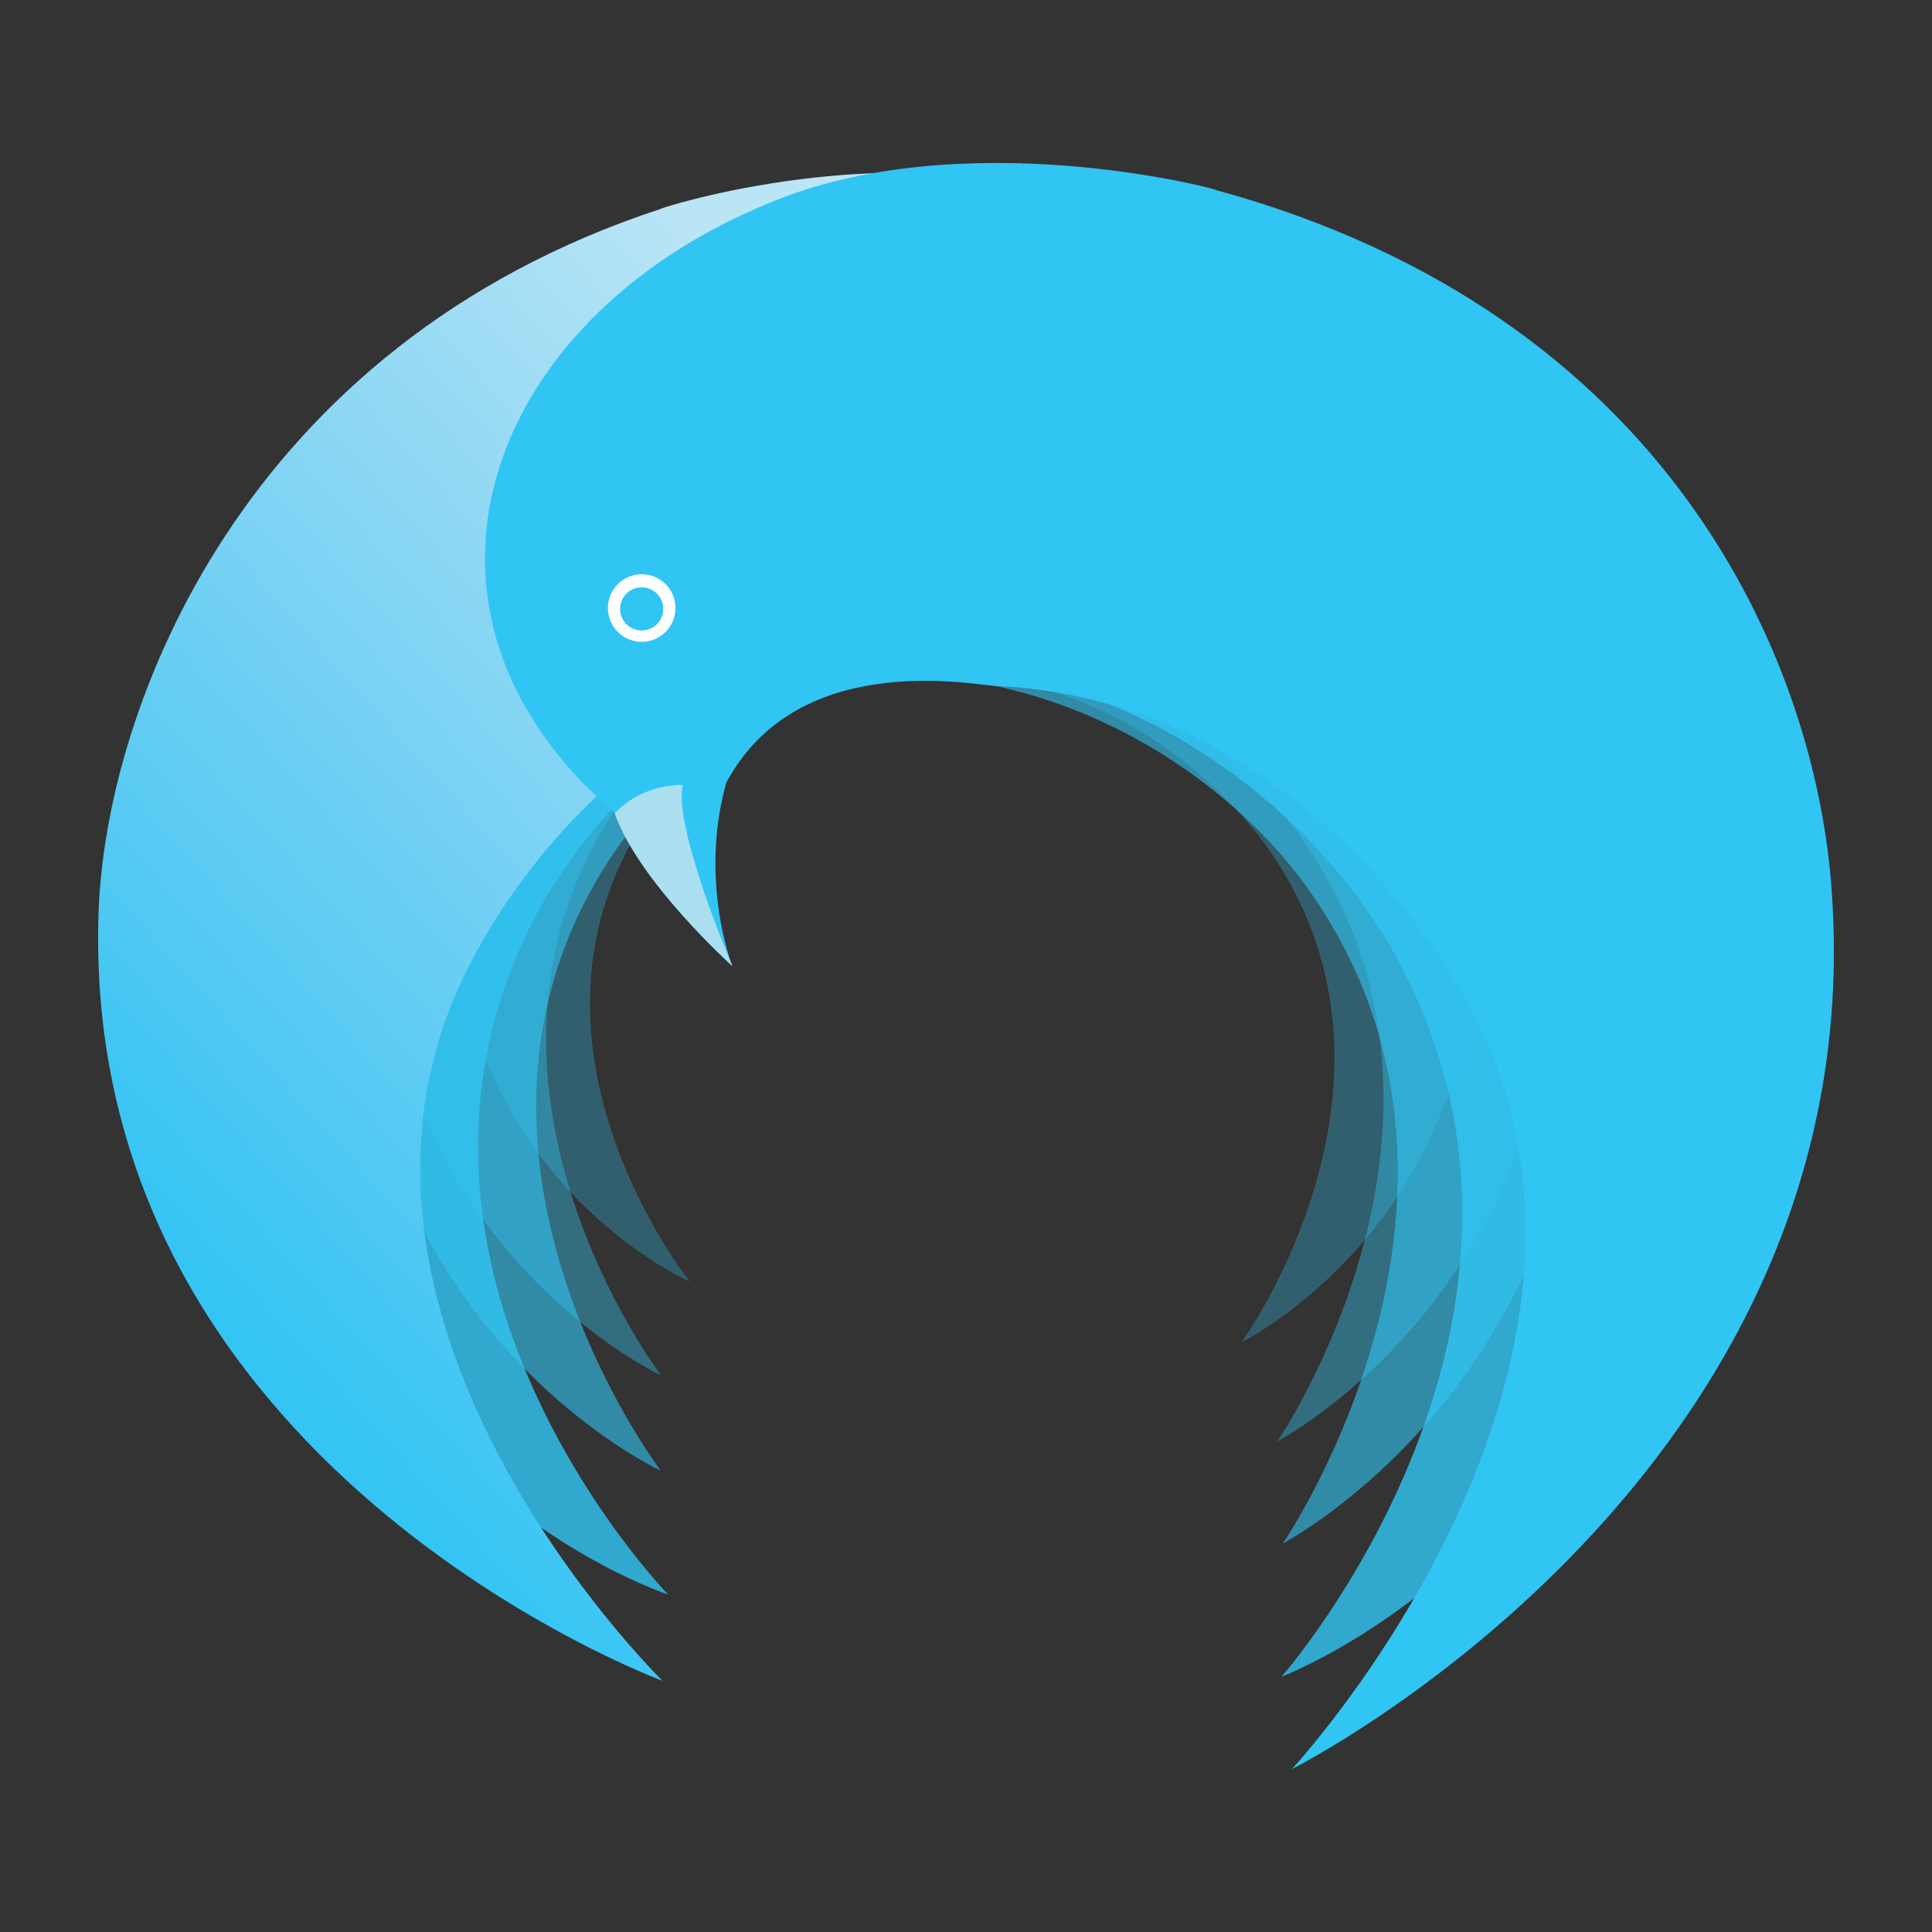 <?xml version="1.0" encoding="utf-8"?>
<!-- Generator: Adobe Illustrator 18.0.0, SVG Export Plug-In . SVG Version: 6.00 Build 0)  -->
<!DOCTYPE svg PUBLIC "-//W3C//DTD SVG 1.1//EN" "http://www.w3.org/Graphics/SVG/1.1/DTD/svg11.dtd">
<svg version="1.1" id="Layer_1" xmlns="http://www.w3.org/2000/svg" xmlns:xlink="http://www.w3.org/1999/xlink" x="0px" y="0px"
	 viewBox="0 0 512 512" style="enable-background:new 0 0 512 512;" xml:space="preserve">
<rect x="0" y="0" width="512" height="512" fill="#333333" stroke="none"/>
<g>
	<g>
		<path style="opacity:0.3;fill:#31C5F4;enable-background:new    ;" d="M182.807,339.629c0,0-49.254-61.333-13.348-120.047
			c12.028-19.669,41.546-47.956,81.763-47.809c5.203-0.201-13.336-80.535-13.624-80.226
			c-75.884,17.091-111.775,82.134-116.489,118.486C108.455,307.605,182.807,339.629,182.807,339.629z"/>
		<path style="opacity:0.4;fill:#31C5F4;enable-background:new    ;" d="M175.203,364.497c0,0-59.101-77.618-12.703-149.261
			c15.541-23.999,51.771-54.325,101.626-52.855c6.458-0.082-12.682-104.074-13.047-103.701
			C156.45,77.439,109.87,156.929,102.861,201.848C84.047,322.411,175.203,364.497,175.203,364.497z"/>
		<path style="opacity:0.6;fill:#31C5F4;enable-background:new    ;" d="M175.115,389.751c0,0-64.04-84.105-13.766-161.737
			c16.841-26.006,56.099-58.865,110.121-57.273c6.997-0.089-13.741-112.774-14.137-112.368
			C154.795,78.7,104.322,164.833,96.726,213.508C76.34,344.148,175.115,389.751,175.115,389.751z"/>
		<path style="opacity:0.8;fill:#31C5F4;enable-background:new    ;" d="M177.047,422.552c0,0-81.854-84.116-36.847-176.416
			c15.077-30.919,53.942-72.396,113.695-77.883c7.7-1.035-30.259-122.455-30.64-121.955
			C112.965,82.443,68.878,184.141,67.029,238.807C62.069,385.525,177.047,422.552,177.047,422.552z"/>
		
			<linearGradient id="SVGID_1_" gradientUnits="userSpaceOnUse" x1="57.076" y1="170.611" x2="267.756" y2="359.791" gradientTransform="matrix(1 0 0 -1 0 514)">
			<stop  offset="0" style="stop-color:#35C5F4"/>
			<stop  offset="0.205" style="stop-color:#53C9F3"/>
			<stop  offset="0.591" style="stop-color:#86D5F4"/>
			<stop  offset="1" style="stop-color:#BAE5F5"/>
		</linearGradient>
		<path style="fill:url(#SVGID_1_);" d="M175.582,445.43c0,0-97.35-95.062-52.342-187.363
			c15.077-30.919,52.572-77.691,112.325-83.176c7.7-1.035,121.81-96.294,49.924-121.736c-48.404-17.602-110.103,1.738-110.484,2.238
			C64.715,91.538,27.965,187.205,26.117,241.87C21.154,388.59,175.582,445.43,175.582,445.43z"/>
	</g>
	<g>
		<path style="opacity:0.3;fill:#31C5F4;enable-background:new    ;" d="M388.353,213.419
			c-6.983-38.746-48.926-106.615-131.232-120.93c-0.323-0.316-15.957,86.839-10.364,86.779
			c43.131-2.286,76.294,26.494,90.238,46.955c41.625,61.08-7.96,129.48-7.96,129.48S407.095,317.411,388.353,213.419z"/>
		<path style="opacity:0.4;fill:#31C5F4;enable-background:new    ;" d="M407.495,203.672
			c-9.898-47.813-64.074-130.614-166.574-145.726c-0.411-0.382-15.434,112.183-8.503,111.93c53.4-4.215,93.87,26.395,111.812,51.316
			c53.563,74.393-5.722,160.784-5.722,160.784S434.06,332.002,407.495,203.672z"/>
		<path style="opacity:0.6;fill:#31C5F4;enable-background:new    ;" d="M414.693,215.853
			c-10.725-51.81-69.429-141.532-180.498-157.906c-0.446-0.414-16.723,121.561-9.213,121.285
			c57.864-4.569,101.717,28.6,121.159,55.604c58.041,80.613-6.201,174.224-6.201,174.224S443.48,354.91,414.693,215.853z"/>
		<path style="opacity:0.8;fill:#31C5F4;enable-background:new    ;" d="M447.887,241.418
			c-4.878-58.54-57.555-165.296-177.778-198.227c-0.436-0.516-34.723,131.738-26.408,132.443
			c64.388,2.719,108.275,45.154,126.086,77.522c53.167,96.626-30.181,191.193-30.181,191.193S460.98,398.54,447.887,241.418z"/>
		<path style="fill:#31C5F4;" d="M485.219,233.503c-4.878-58.54-42.648-150.181-162.87-183.112
			c-0.436-0.516-67.643-17.994-118.634,3.45c-75.765,31.099-102.93,108.333-40.861,161.535C169.072,233.503,194.061,256,194.061,256
			s-8.866-22.497-1.612-48.535c18.54-34.661,62.952-26.386,71.266-25.683c64.388,2.719,107.086,50.906,124.897,83.274
			c53.167,96.626-46.225,203.755-46.225,203.755S498.312,390.625,485.219,233.503z"/>
	</g>
	<g>
		<path style="fill:#ABDFF0;" d="M162.921,215.555c6.32,18.096,31.14,40.445,31.14,40.445s-15.731-36.914-13.096-47.94
			C180.965,208.06,170.756,207.29,162.921,215.555z"/>
	</g>
	<path style="fill:#FFFFFF;" d="M170.053,152.179c-4.946,0-8.955,4.01-8.955,8.955s4.01,8.955,8.955,8.955
		c4.946,0,8.955-4.01,8.955-8.955S174.999,152.179,170.053,152.179z M170.053,167.09c-3.161,0-5.723-2.562-5.723-5.723
		c0-3.161,2.562-5.723,5.723-5.723c3.161,0,5.723,2.562,5.723,5.723C175.776,164.527,173.214,167.09,170.053,167.09z"/>
</g>
</svg>
